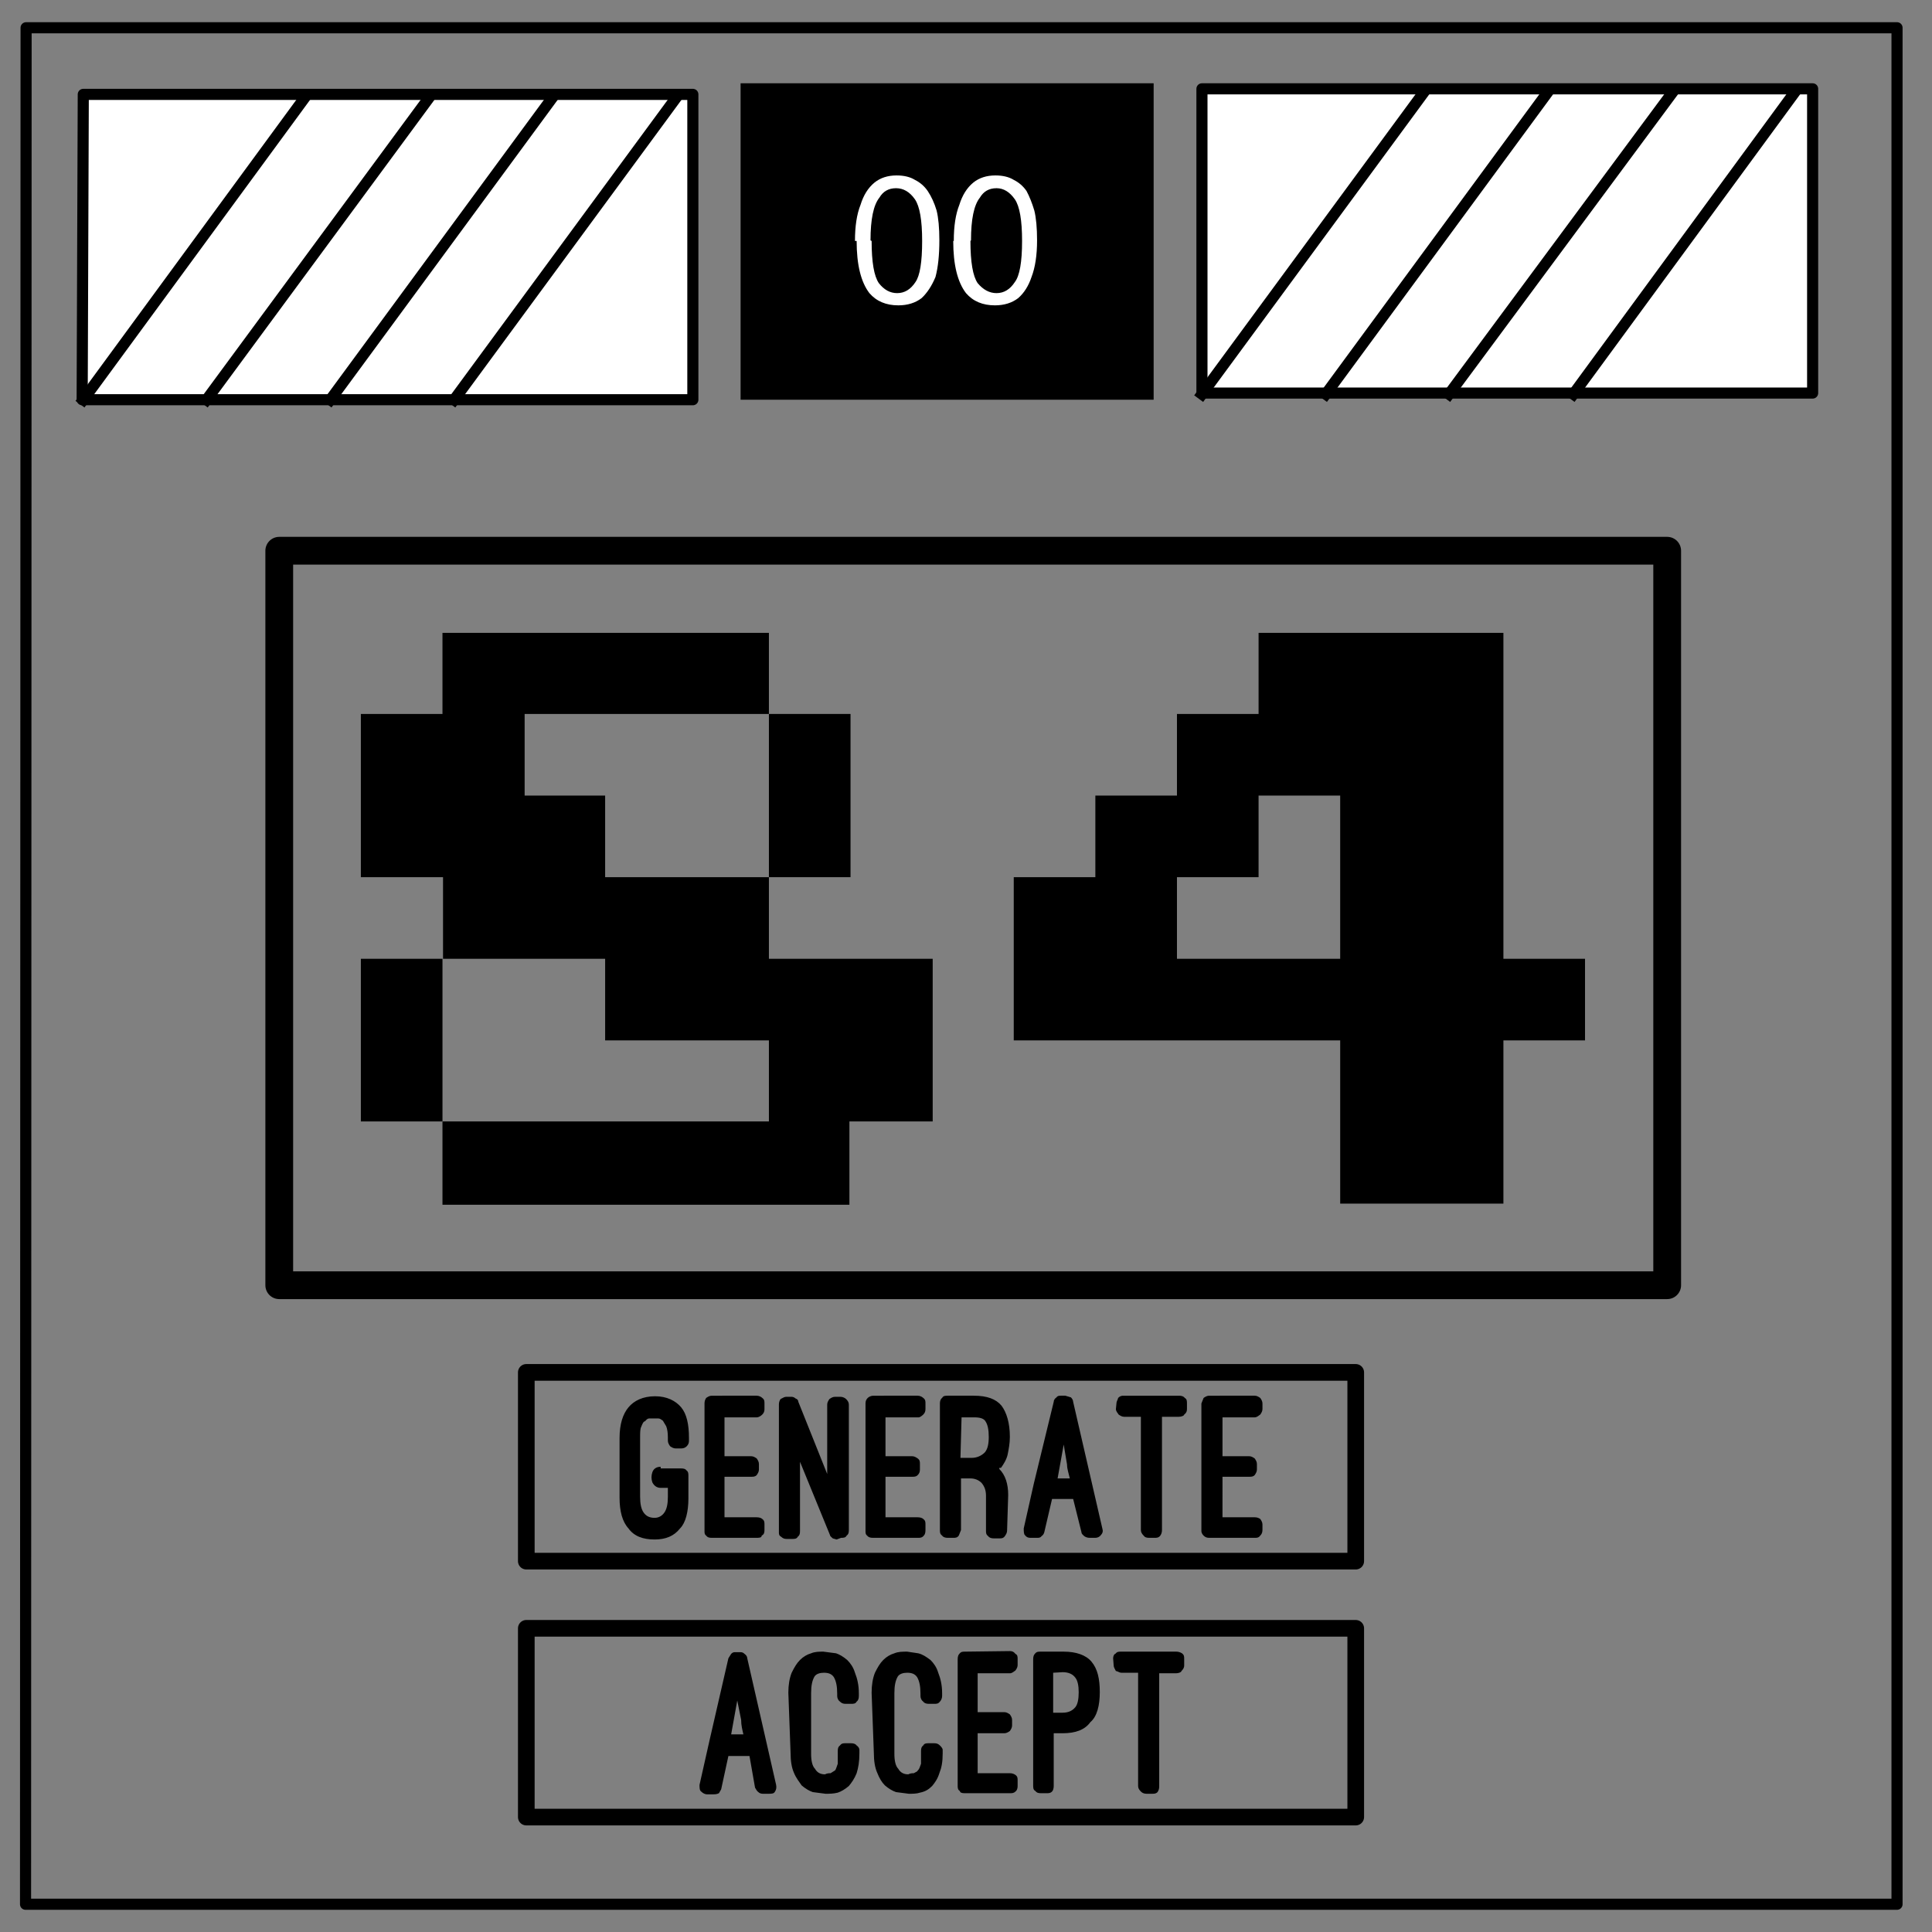 <svg xmlns="http://www.w3.org/2000/svg" viewBox="0 0 348 348" fill="none" stroke-linecap="square" stroke-miterlimit="10"><rect x="0" y="0" width="348" height="348" fill="#808080" stroke="none"/><path d="M226.7 114v14.6H212v14.7h-14.7V158h-14.7v29.4h58.8v29.4h29.4v-29.4h14.7v-14.7h-14.7V114h-44zm0 29.3h14.7v29.4H212V158h14.7v-14.7z" color="#000" fill="#000" overflow="visible"/><path d="M-.4-.6h348v348H-.4z" fill="none"/><path d="M4.7 5h337V343H4.6z" fill="none"/><path d="M4.7 5h337V343H4.6z" stroke="#000" stroke-width="2" stroke-linecap="butt" stroke-linejoin="round"/><path d="M133.4 15h74.4v57h-74.4z" fill="#000"/><path d="M174.8 43.4q0 5.7 1.3 7.6 1.5 1.8 3.4 1.8 2 0 3.3-2 1.3-1.7 1.3-7.4 0-5.6-1.3-7.5-1.4-2-3.3-2-2 0-3 1.7-1.6 2-1.6 7.7zm-3 0q0-4 1-6.5.8-2.6 2.5-4 1.6-1.3 4-1.3 2 0 3.3.8 1.4.7 2.3 2 .8 1.5 1.4 3.5.5 2 .5 5.4 0 4-1 6.6-.8 2.4-2.4 3.8-1.7 1.3-4.2 1.3-3.3 0-5.2-2.2-2.3-3-2.3-9.4zm-14.8 0q0 5.7 1.3 7.6 1.4 1.8 3.3 1.8 2 0 3.3-2 1.2-1.7 1.2-7.4 0-5.6-1.3-7.5-1.4-2-3.4-2t-3 1.7q-1.6 2-1.6 7.7zm-3 0q0-4 1-6.5.8-2.6 2.5-4 1.6-1.3 4-1.3 2 0 3.3.8 1.4.7 2.3 2 1 1.5 1.6 3.5.5 2 .5 5.4 0 4-.7 6.6-1 2.4-2.5 3.8-1.7 1.3-4.2 1.3-3.3 0-5.2-2.2-2.3-3-2.3-9.4zM15 17h109.8v55h-110z" fill="#fff"/><path d="M15 17h109.8v55h-110z" stroke="#000" stroke-width="2" stroke-linecap="butt" stroke-linejoin="round"/><path d="M15 72l39.6-54" fill="none"/><path d="M15 72l39.6-54" stroke="#000" stroke-width="2" stroke-linecap="butt" stroke-linejoin="round"/><path d="M37.2 72L77 18" fill="none"/><path d="M37.2 72L77 18" stroke="#000" stroke-width="2" stroke-linecap="butt" stroke-linejoin="round"/><path d="M59.5 72l39.7-54" fill="none"/><path d="M59.5 72l39.7-54" stroke="#000" stroke-width="2" stroke-linecap="butt" stroke-linejoin="round"/><path d="M81.8 72l39.7-54" fill="none"/><path d="M81.8 72l39.7-54" stroke="#000" stroke-width="2" stroke-linecap="butt" stroke-linejoin="round"/><path d="M216.5 16h110v54.8h-110z" fill="#fff"/><path d="M216.5 16h110v54.8h-110z" stroke="#000" stroke-width="2" stroke-linecap="butt" stroke-linejoin="round"/><path d="M216.5 71l39.7-54" fill="none"/><path d="M216.5 71l39.7-54" stroke="#000" stroke-width="2" stroke-linecap="butt" stroke-linejoin="round"/><path d="M238.8 71l39.7-54" fill="none"/><path d="M238.8 71l39.7-54" stroke="#000" stroke-width="2" stroke-linecap="butt" stroke-linejoin="round"/><path d="M261 71L301 17" fill="none"/><path d="M261 71L301 17" stroke="#000" stroke-width="2" stroke-linecap="butt" stroke-linejoin="round"/><path d="M283.4 71L323 17" fill="none"/><path d="M283.4 71L323 17" stroke="#000" stroke-width="2" stroke-linecap="butt" stroke-linejoin="round"/><path d="M79.7 114h58.8v14.6h-44v14.7H109V158h29.5v14.7H168V202H153V217H79.7V202h58.8v-14.6H109v-14.7H79.8V158H65v-29.4h14.7z" color="#000" fill="#000" overflow="visible"/><path d="M138.5 128.6h14.7V158h-14.7zM79.7 172.7V202H65v-29.3z" color="#000" fill="#000" overflow="visible"/><path color="#000" stroke="#000" stroke-width="5" stroke-linecap="round" stroke-linejoin="round" stroke-miterlimit="4" overflow="visible" d="M50.3 99.2h250v132.3h-250z"/><path color="#000" stroke="#000" stroke-width="3" stroke-linecap="round" stroke-linejoin="round" stroke-miterlimit="4" overflow="visible" d="M94.8 293.3h149.4v34H94.8zM94.8 247.2h149.4v34H94.8z"/><g fill="#000"><path d="M119 264.2c-.8 0-1.3.4-1.5 1-.2.6-.2 1.2 0 1.8.3.6.8 1 1.5 1h1.3v1.6c0 1.3-.2 2.2-.6 2.8-.4.6-1 1-1.8 1-1 0-1.6-.4-2-1-.4-.6-.6-1.5-.6-2.8V266 259c0-1 0-1.6.2-2 .2-.5.4-1 .7-1 .2-.3.5-.5.7-.5h1.7c.3 0 .5.2.8.4l.6 1c.2.5.3 1.2.3 2v.6c0 .4.2.7.4 1 .3.2.6.4 1 .4h1c.5 0 .8-.2 1-.4.3-.3.4-.6.4-1v-.5c0-2.4-.4-4.3-1.4-5.5-1-1.2-2.6-2-4.7-2-2.2 0-3.8.8-4.8 2s-1.6 3-1.6 5.5v10.8c0 2.4.5 4.3 1.6 5.5 1 1.4 2.6 2 4.7 2 2 0 3.5-.6 4.6-2 1-1 1.5-3 1.5-5.4v-4c0-.4 0-.8-.3-1-.2-.3-.5-.4-1-.4H119zM128.2 251.4c-.4 0-.7.2-1 .4-.2.3-.3.6-.3 1v23c0 .3 0 .6.3.8.2.3.5.4 1 .4h8c.5 0 1 0 1-.4.4-.2.5-.5.5-1v-1c0-.4 0-.7-.4-1-.2-.2-.6-.3-1-.3h-5.8V266h4.8c.4 0 .7 0 1-.3.2-.3.4-.6.4-1v-1c0-.4-.2-.7-.4-1-.3-.2-.6-.4-1-.4h-4.8v-7h5.8c.4 0 .8-.3 1-.5.3-.3.4-.6.4-1v-1c0-.4 0-.7-.4-1-.2-.2-.6-.4-1-.4zM151.5 277c.4 0 .8 0 1-.4.3-.2.4-.5.4-1V253c0-.4-.2-.7-.5-1-.2-.2-.6-.4-1-.4h-1c-.4 0-.7.2-1 .4-.2.3-.4.6-.4 1v12.5l-5.2-13c0-.3-.2-.5-.5-.6-.2-.2-.5-.3-.7-.3h-1c-.3 0-.6.2-1 .4-.2.3-.3.6-.3 1v23c0 .3 0 .6.4.8.3.3.6.4 1 .4h1c.4 0 .8 0 1-.4.3-.2.4-.5.4-1v-12.5l5.4 13.2c0 .2.3.4.5.6l.7.2zM157.3 251.4c-.4 0-.8.2-1 .4-.3.3-.4.6-.4 1v23c0 .3 0 .6.3.8.2.3.6.4 1 .4h8.2c.3 0 .7 0 1-.4.2-.2.3-.5.3-1v-1c0-.4 0-.7-.4-1-.2-.2-.6-.3-1-.3h-5.8V266h4.8c.4 0 .7 0 1-.3.3-.3.4-.6.4-1v-1c0-.4 0-.7-.4-1-.3-.2-.6-.4-1-.4h-4.8v-7h6c.2 0 .6-.3.8-.5.3-.3.4-.6.4-1v-1c0-.4 0-.7-.4-1-.2-.2-.6-.4-1-.4zM181.6 269.3c0-2-.5-3.6-1.6-4.7v-.2h.3c.5-.7 1-1.5 1.2-2.4.2-1 .4-2 .4-3.2 0-2.5-.6-4.4-1.5-5.6-1-1.2-2.6-1.8-5-1.8h-4.7c-.4 0-.8 0-1 .4-.3.2-.4.6-.4 1v22.8c0 .4 0 .7.4 1 .2.3.6.4 1 .4h1c.4 0 .7 0 1-.4l.4-1v-9.3h1.7c.8 0 1.5.3 2 .8.5.6.8 1.3.8 2.3v6.3c0 .4 0 .7.4 1 .2.3.6.4 1 .4h1c.4 0 .7 0 1-.4.2-.3.4-.6.4-1zm-8.4-14h2.3c1 0 1.7.2 2 .7.4.6.6 1.5.6 2.8 0 1.3-.2 2.2-.7 2.8-.6.6-1.4 1-2.4 1H173zM194.8 276c0 .3.3.5.5.7.3.2.6.3 1 .3h1c.4 0 .8-.2 1-.5.3-.3.4-.7.3-1l-5.3-23c0-.3-.2-.6-.4-.8l-1-.3h-.8c-.3 0-.6 0-.8.3-.3.2-.5.5-.5.8l-3.6 14.8-1.8 8c0 .5 0 1 .2 1.2.3.4.6.5 1 .5h1.2c.3 0 .6 0 .8-.3.3-.2.4-.4.5-.7l1.4-6h3.8zm-3.2-15.8l.6 3.6c0 .8.3 1.6.5 2.5h-2.2zM201 253.8c0 .4.3.7.5 1 .3.2.6.4 1 .4h3v20.4c0 .4.2.7.5 1 .2.3.5.4 1 .4h1c.3 0 .7 0 1-.4.2-.3.3-.6.3-1v-20.4h3c.5 0 1-.2 1-.4.4-.3.5-.6.5-1v-1c0-.4 0-.8-.4-1-.2-.3-.6-.4-1-.4h-10c-.3 0-.6 0-1 .4 0 .2-.3.6-.3 1zM217.8 251.4c-.4 0-.7.2-1 .4l-.4 1v23c0 .3.2.6.4.8.3.3.6.4 1 .4h8.2c.4 0 .7 0 1-.4.2-.2.4-.5.4-1v-1c0-.4-.2-.7-.4-1-.3-.2-.6-.3-1-.3h-5.8V266h4.8c.4 0 .7 0 1-.3.2-.3.4-.6.4-1v-1c0-.4-.2-.7-.4-1-.3-.2-.6-.4-1-.4h-4.8v-7h5.8c.4 0 .7-.3 1-.5.2-.3.4-.6.4-1v-1c0-.4-.2-.7-.4-1-.3-.2-.6-.4-1-.4z" style="-inkscape-font-specification:Ostrich Sans Heavy"/></g><g fill="#000"><path d="M136 322c.2.3.3.6.6.8.2.2.5.3.8.3h1c.6 0 1 0 1.2-.4.2-.3.3-.7.2-1.2l-5.2-22.8c0-.3-.2-.6-.5-.8-.2-.2-.4-.3-.7-.3h-1c-.2 0-.4 0-.7.3l-.5.8-3.4 14.8-1.8 8c0 .5 0 1 .3 1.2.3.3.7.5 1 .5h1.2c.3 0 .6 0 1-.2l.4-.7 1.3-6h3.8zm-3.2-15.7l.7 3.5c0 1 .2 1.7.4 2.6h-2.2zM142.4 315.7c0 1.5.2 2.7.6 3.6.4 1 1 1.7 1.4 2.3.7.6 1.4 1 2 1.2l2.3.3c.7 0 1.4 0 2.2-.2.6-.2 1.3-.6 2-1.2.5-.6 1-1.3 1.4-2.3.3-1 .5-2 .5-3.6v-.6c0-.3-.2-.6-.5-.8-.2-.3-.6-.4-1-.4h-1c-.4 0-.7 0-1 .4-.3.2-.4.5-.4 1v2.3c-.2.5-.3 1-.5 1.2l-.8.5c-.3 0-.6 0-1 .2-.8 0-1.4-.3-1.8-1-.5-.5-.7-1.5-.7-2.7V305c0-1.4.2-2.3.6-3 .3-.5 1-.7 1.7-.7.8 0 1.4.2 1.8.8.4.7.6 1.6.6 3v.4c0 .4.2.8.5 1 .3.3.6.4 1 .4h1c.4 0 .8 0 1-.4.3-.2.4-.6.4-1v-.5c0-1.5-.3-2.7-.7-3.7-.3-1-.8-1.7-1.4-2.3-.7-.6-1.4-1-2-1.2l-2.3-.3c-.7 0-1.5 0-2.2.3-.7.2-1.4.6-2 1.2-.6.6-1 1.3-1.5 2.3-.4 1-.6 2.2-.6 3.6zM157.4 315.7c0 1.5.2 2.7.6 3.6.4 1 .8 1.7 1.4 2.3.7.6 1.4 1 2 1.2l2.3.3c.7 0 1.4 0 2-.2 1-.2 1.6-.6 2.2-1.2.5-.6 1-1.3 1.3-2.3.4-1 .6-2 .6-3.6v-.6c0-.3-.3-.6-.5-.8-.3-.3-.6-.4-1-.4h-1c-.4 0-.8 0-1 .4-.3.2-.4.5-.4 1v2.3c-.2.5-.3 1-.6 1.2 0 .2-.4.3-.7.5-.3 0-.6 0-1 .2-.8 0-1.4-.3-1.8-1-.5-.5-.7-1.5-.7-2.7V305c0-1.4.2-2.3.6-3 .3-.5 1-.7 1.7-.7.8 0 1.4.2 1.8.8.4.7.6 1.6.6 3v.4c0 .4.2.8.5 1 .2.3.6.4 1 .4h1c.4 0 .7 0 1-.4.2-.2.4-.6.4-1v-.5c0-1.5-.3-2.7-.7-3.7-.3-1-.8-1.7-1.4-2.3-.8-.6-1.4-1-2.2-1.2l-2-.3c-.8 0-1.6 0-2.3.3-.7.2-1.4.6-2 1.2-.6.6-1 1.3-1.5 2.3-.4 1-.6 2.2-.6 3.6zM173.8 297.5c-.4 0-.7 0-1 .4-.2.2-.3.5-.3 1v22.7c0 .4 0 .8.4 1 0 .3.4.4.8.4h8.2c.4 0 .7 0 1-.3.3-.2.4-.6.4-1v-1c0-.4 0-.7-.4-1-.3-.2-.6-.3-1-.3h-5.8v-7.2h4.8c.4 0 .7-.2 1-.4.2-.3.4-.6.4-1v-1c0-.4-.2-.7-.4-1-.3-.2-.6-.4-1-.4h-4.8v-7h5.8c.4 0 .7-.3 1-.5.3-.4.4-.7.4-1v-1c0-.5 0-.8-.4-1-.3-.4-.6-.5-1-.5zM191.4 312.2c2.3 0 4-.6 5-2 1.2-1 1.7-3 1.7-5.4 0-2.4-.4-4.2-1.5-5.5-1-1.2-2.8-1.8-5-1.8h-4.2c-.4 0-.7 0-1 .4-.2.2-.3.5-.3 1v22.7c0 .4 0 .8.4 1 .2.3.5.4 1 .4h1c.4 0 .7 0 1-.3.2-.2.3-.6.3-1v-9.5zm0-11c1 0 1.8.3 2.3 1 .4.5.6 1.4.6 2.6 0 1.3-.2 2.2-.6 2.7-.5.6-1.2 1-2.3 1h-1.7v-7.2zM200.6 300c0 .3.2.6.4 1 .3 0 .6.3 1 .3h3v20.4c0 .4.2.7.5 1 .2.2.5.4 1 .4h1c.4 0 .7 0 1-.3.2-.3.3-.6.3-1v-20.4h3c.5 0 1-.2 1-.4.4-.4.5-.7.5-1v-1.2c0-.4 0-.7-.4-1-.3-.2-.7-.3-1-.3h-10c-.4 0-.7 0-1 .4-.2 0-.4.4-.4.8z" style="-inkscape-font-specification:Ostrich Sans Heavy"/></g></svg>